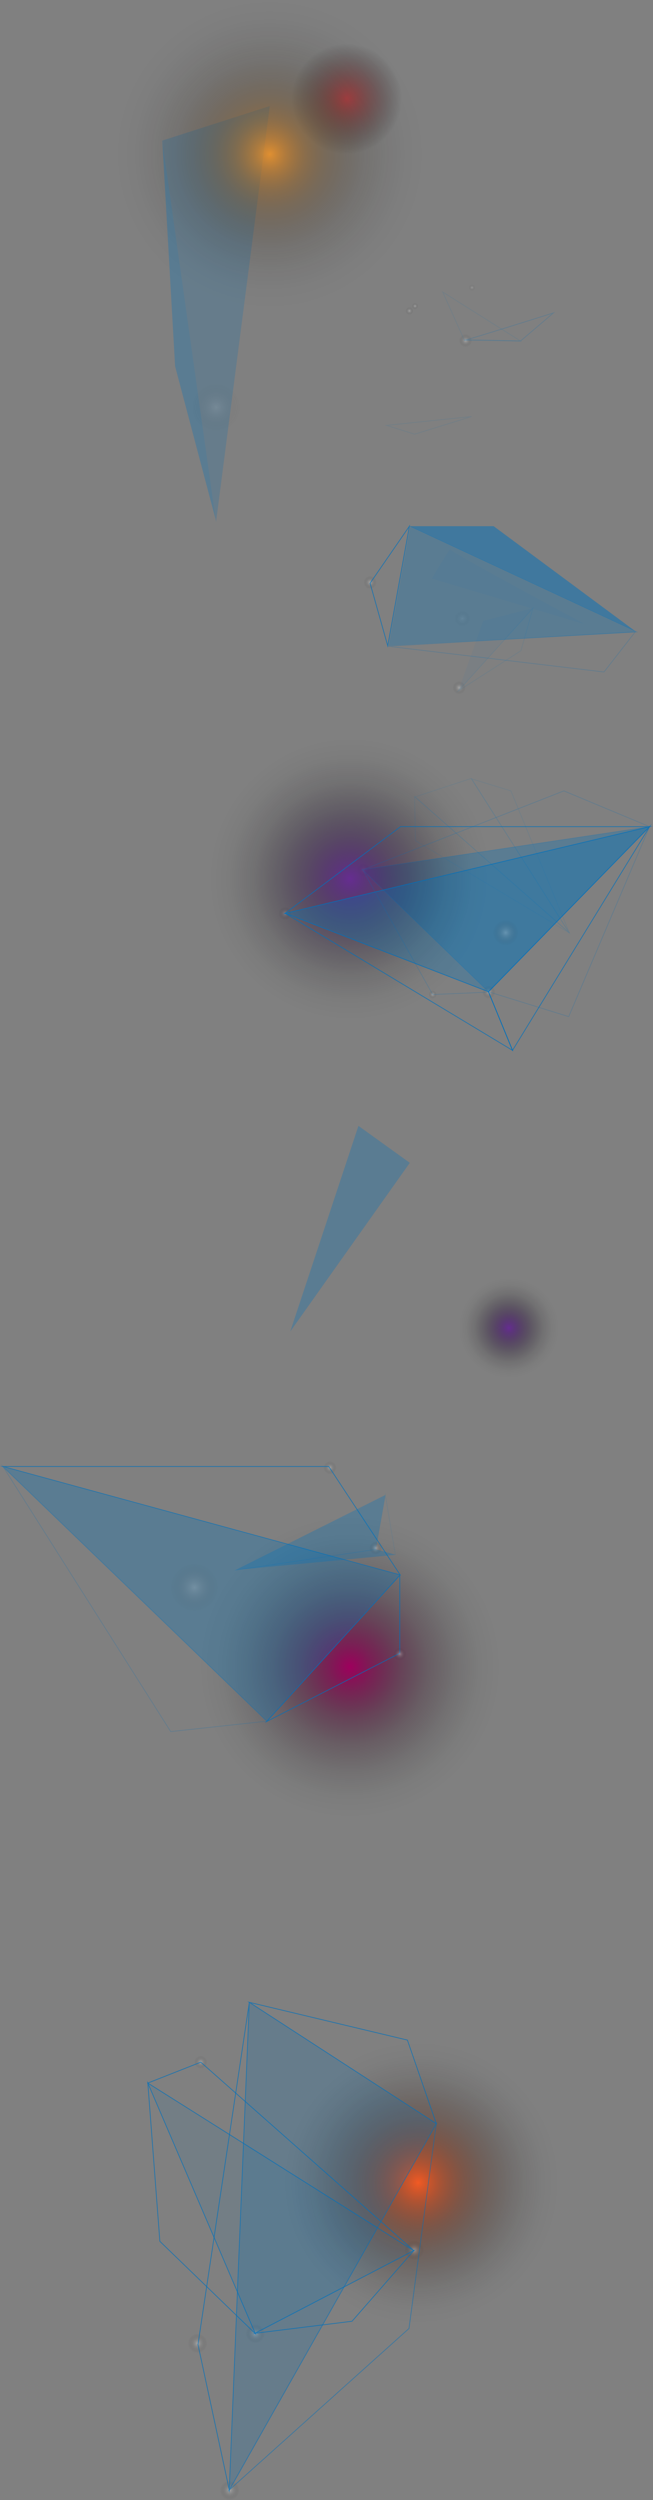 <svg xmlns="http://www.w3.org/2000/svg" xmlns:xlink="http://www.w3.org/1999/xlink" viewBox="0 0 813.81 3112"><rect x="0" y="0" width="813.81" height="3112" fill="#808080" stroke="none"/><defs><style>.cls-1{isolation:isolate;}.cls-18,.cls-19,.cls-2,.cls-3,.cls-40,.cls-41{fill:#0071bc;}.cls-2{opacity:0.05;}.cls-10,.cls-11,.cls-12,.cls-13,.cls-14,.cls-15,.cls-16,.cls-18,.cls-19,.cls-2,.cls-20,.cls-21,.cls-22,.cls-23,.cls-24,.cls-25,.cls-26,.cls-27,.cls-28,.cls-3,.cls-30,.cls-32,.cls-33,.cls-34,.cls-35,.cls-36,.cls-37,.cls-38,.cls-39,.cls-4,.cls-5,.cls-6,.cls-7,.cls-8,.cls-9{mix-blend-mode:screen;}.cls-13,.cls-17,.cls-21,.cls-28,.cls-3,.cls-40{opacity:0.2;}.cls-20,.cls-31,.cls-4{opacity:0.7;}.cls-4{fill:url(#radial-gradient);}.cls-5{opacity:0.8;fill:url(#radial-gradient-2);}.cls-10,.cls-11,.cls-12,.cls-15,.cls-18,.cls-26,.cls-27,.cls-32,.cls-33,.cls-34,.cls-35,.cls-36,.cls-37,.cls-38,.cls-6,.cls-7,.cls-8,.cls-9{opacity:0.3;}.cls-6{fill:url(#radial-gradient-3);}.cls-7{fill:url(#radial-gradient-4);}.cls-8{fill:url(#radial-gradient-5);}.cls-9{fill:url(#radial-gradient-6);}.cls-10{fill:url(#radial-gradient-7);}.cls-11{fill:url(#radial-gradient-8);}.cls-12{fill:url(#radial-gradient-9);}.cls-13{fill:url(#radial-gradient-10);}.cls-14,.cls-16,.cls-22,.cls-29,.cls-41{opacity:0.1;}.cls-14{fill:url(#radial-gradient-11);}.cls-15{fill:url(#radial-gradient-12);}.cls-16{fill:url(#radial-gradient-13);}.cls-17,.cls-20,.cls-21,.cls-22,.cls-29,.cls-31,.cls-42{fill:none;stroke:#0071bc;stroke-miterlimit:10;}.cls-19,.cls-42{opacity:0.5;}.cls-23{fill:url(#radial-gradient-14);}.cls-24{fill:url(#radial-gradient-15);}.cls-25{fill:url(#radial-gradient-16);}.cls-26{fill:url(#radial-gradient-17);}.cls-27{fill:url(#radial-gradient-18);}.cls-28{fill:url(#radial-gradient-19);}.cls-30{fill:url(#radial-gradient-20);}.cls-32{fill:url(#radial-gradient-21);}.cls-33{fill:url(#radial-gradient-22);}.cls-34{fill:url(#radial-gradient-23);}.cls-35{fill:url(#radial-gradient-24);}.cls-36{fill:url(#radial-gradient-25);}.cls-37{fill:url(#radial-gradient-26);}.cls-38{fill:url(#radial-gradient-27);}.cls-39{opacity:0.15;fill:url(#radial-gradient-28);}</style><radialGradient id="radial-gradient" cx="432.23" cy="123" r="69" gradientUnits="userSpaceOnUse"><stop offset="0" stop-color="#c1272d"/><stop offset="1" stop-opacity="0"/></radialGradient><radialGradient id="radial-gradient-2" cx="336.23" cy="192" r="192" gradientUnits="userSpaceOnUse"><stop offset="0" stop-color="#f7931e"/><stop offset="0.1" stop-color="#ca7819" stop-opacity="0.82"/><stop offset="0.23" stop-color="#955912" stop-opacity="0.6"/><stop offset="0.36" stop-color="#683e0d" stop-opacity="0.42"/><stop offset="0.49" stop-color="#422708" stop-opacity="0.27"/><stop offset="0.62" stop-color="#251605" stop-opacity="0.15"/><stop offset="0.75" stop-color="#110a02" stop-opacity="0.07"/><stop offset="0.88" stop-color="#040201" stop-opacity="0.02"/><stop offset="1" stop-opacity="0"/></radialGradient><radialGradient id="radial-gradient-3" cx="461.23" cy="725" r="8" gradientUnits="userSpaceOnUse"><stop offset="0" stop-color="#fff"/><stop offset="1" stop-opacity="0"/></radialGradient><radialGradient id="radial-gradient-4" cx="580.23" cy="424" r="8" xlink:href="#radial-gradient-3"/><radialGradient id="radial-gradient-5" cx="572.23" cy="856" r="8" xlink:href="#radial-gradient-3"/><radialGradient id="radial-gradient-6" cx="453.23" cy="1083" r="8" xlink:href="#radial-gradient-3"/><radialGradient id="radial-gradient-7" cx="355.23" cy="1137" r="8" xlink:href="#radial-gradient-3"/><radialGradient id="radial-gradient-8" cx="411.23" cy="1827" r="8" xlink:href="#radial-gradient-3"/><radialGradient id="radial-gradient-9" cx="517.23" cy="381" r="4" xlink:href="#radial-gradient-3"/><radialGradient id="radial-gradient-10" cx="588.23" cy="358" r="4" xlink:href="#radial-gradient-3"/><radialGradient id="radial-gradient-11" cx="576.23" cy="770" r="9.6" xlink:href="#radial-gradient-3"/><radialGradient id="radial-gradient-12" cx="510.23" cy="387" r="4.8" xlink:href="#radial-gradient-3"/><radialGradient id="radial-gradient-13" cx="269.23" cy="507" r="30" xlink:href="#radial-gradient-3"/><radialGradient id="radial-gradient-14" cx="436.23" cy="1094" r="175" gradientUnits="userSpaceOnUse"><stop offset="0" stop-color="#662d91"/><stop offset="0.11" stop-color="#532577" stop-opacity="0.82"/><stop offset="0.31" stop-color="#36184c" stop-opacity="0.53"/><stop offset="0.5" stop-color="#1e0d2b" stop-opacity="0.3"/><stop offset="0.68" stop-color="#0e0613" stop-opacity="0.13"/><stop offset="0.86" stop-color="#030205" stop-opacity="0.03"/><stop offset="1" stop-opacity="0"/></radialGradient><radialGradient id="radial-gradient-15" cx="521.23" cy="2717" r="175" gradientUnits="userSpaceOnUse"><stop offset="0" stop-color="#f15a24"/><stop offset="0.02" stop-color="#e95723" stop-opacity="0.97"/><stop offset="0.18" stop-color="#ac401a" stop-opacity="0.71"/><stop offset="0.33" stop-color="#772d12" stop-opacity="0.5"/><stop offset="0.48" stop-color="#4d1d0b" stop-opacity="0.32"/><stop offset="0.63" stop-color="#2b1006" stop-opacity="0.18"/><stop offset="0.76" stop-color="#130703" stop-opacity="0.08"/><stop offset="0.89" stop-color="#050201" stop-opacity="0.02"/><stop offset="1" stop-opacity="0"/></radialGradient><radialGradient id="radial-gradient-16" cx="634.23" cy="1653" r="62" xlink:href="#radial-gradient-14"/><radialGradient id="radial-gradient-17" cx="609.23" cy="1235" r="8" xlink:href="#radial-gradient-3"/><radialGradient id="radial-gradient-18" cx="539.23" cy="1238" r="5" xlink:href="#radial-gradient-3"/><radialGradient id="radial-gradient-19" cx="630.23" cy="1161" r="16" xlink:href="#radial-gradient-3"/><radialGradient id="radial-gradient-20" cx="436.23" cy="2075" r="187" gradientUnits="userSpaceOnUse"><stop offset="0" stop-color="#9e005d"/><stop offset="0.15" stop-color="#770046" stop-opacity="0.75"/><stop offset="0.34" stop-color="#4c002d" stop-opacity="0.48"/><stop offset="0.52" stop-color="#2b0019" stop-opacity="0.27"/><stop offset="0.7" stop-color="#13000b" stop-opacity="0.12"/><stop offset="0.86" stop-color="#050003" stop-opacity="0.03"/><stop offset="1" stop-opacity="0"/></radialGradient><radialGradient id="radial-gradient-21" cx="468.23" cy="1927" r="8" xlink:href="#radial-gradient-3"/><radialGradient id="radial-gradient-22" cx="250.23" cy="2567" r="8" xlink:href="#radial-gradient-3"/><radialGradient id="radial-gradient-23" cx="246.23" cy="2917" r="12" xlink:href="#radial-gradient-3"/><radialGradient id="radial-gradient-24" cx="516.23" cy="2801" r="12" xlink:href="#radial-gradient-3"/><radialGradient id="radial-gradient-25" cx="286.23" cy="3100" r="12" xlink:href="#radial-gradient-3"/><radialGradient id="radial-gradient-26" cx="318.23" cy="2905" r="12" xlink:href="#radial-gradient-3"/><radialGradient id="radial-gradient-27" cx="498.23" cy="2059" r="8" xlink:href="#radial-gradient-3"/><radialGradient id="radial-gradient-28" cx="242.23" cy="1976" r="30" xlink:href="#radial-gradient-3"/></defs><title>trianglesShort</title><g class="cls-1"><g id="Layer_2" data-name="Layer 2"><g id="Layer_2-2" data-name="Layer 2"><path class="cls-2" d="M729.23,777.16l-191-57s23-39,23-36S729.23,777.16,729.23,777.16Z"/><polygon class="cls-3" points="336.23 132 202.23 175 269.23 650 336.23 132"/><circle class="cls-4" cx="432.23" cy="123" r="69"/><circle class="cls-5" cx="336.23" cy="192" r="192"/><circle class="cls-6" cx="461.23" cy="725" r="8"/><circle class="cls-7" cx="580.23" cy="424" r="8"/><circle class="cls-8" cx="572.23" cy="856" r="8"/><circle class="cls-9" cx="453.23" cy="1083" r="8"/><circle class="cls-10" cx="355.23" cy="1137" r="8"/><circle class="cls-11" cx="411.23" cy="1827" r="8"/><circle class="cls-12" cx="517.23" cy="381" r="4"/><circle class="cls-13" cx="588.23" cy="358" r="4"/><circle class="cls-14" cx="576.23" cy="770" r="9.6"/><circle class="cls-15" cx="510.23" cy="387" r="4.8"/><circle class="cls-16" cx="269.23" cy="507" r="30"/><path class="cls-2" d="M664.23,757c0,1-93,103-93,103l31-87Z"/><path class="cls-17" d="M689.73,389.5s-111,35-111,34,70,1,70,1Z"/><polygon class="cls-18" points="795.23 787 511.23 655 484.23 804 795.23 787"/><polygon class="cls-19" points="792.11 786.01 510.23 655 615.23 655 792.11 786.01"/><polygon class="cls-20" points="510.23 655 483.23 804 461.23 726 510.23 655"/><polygon class="cls-21" points="483.73 804.5 791.73 786.5 752.73 836.5 483.73 804.5"/><polygon class="cls-22" points="664.23 757 571.23 860 649.23 810 664.23 757"/><polygon class="cls-18" points="608.73 1234.5 451.73 1082.5 809.54 1029.04 608.73 1234.5"/><polygon class="cls-22" points="578.73 423.5 551.73 363.5 648.73 424.5 578.73 423.5"/><polygon class="cls-18" points="268.78 646.79 202.23 175 218.23 456 268.78 646.79"/><circle class="cls-23" cx="436.23" cy="1094" r="175"/><circle class="cls-24" cx="521.23" cy="2717" r="175"/><circle class="cls-25" cx="634.23" cy="1653" r="62"/><circle class="cls-26" cx="609.23" cy="1235" r="8"/><circle class="cls-27" cx="539.23" cy="1238" r="5"/><polygon class="cls-18" points="809.54 1029.04 355.23 1137 609.23 1235 809.54 1029.04"/><polygon class="cls-20" points="809.54 1029.04 355.23 1137 499.23 1029 809.54 1029.04"/><polygon class="cls-20" points="354.73 1136.5 608.73 1234.5 638.73 1307.5 354.73 1136.5"/><polygon class="cls-20" points="608.73 1234.5 809.54 1029.04 638.73 1307.5 608.73 1234.5"/><polygon class="cls-21" points="452.23 1083 609.23 1235 539.23 1238 452.23 1083"/><polygon class="cls-21" points="809.54 1029.04 608.73 1234.5 708.73 1265.5 809.54 1029.04"/><polygon class="cls-21" points="452.73 1082.5 809.54 1029.04 702.73 984.5 452.73 1082.5"/><polygon class="cls-18" points="446.73 1401.5 510.73 1447.5 361.73 1657.5 446.73 1401.5"/><circle class="cls-28" cx="630.23" cy="1161" r="16"/><polygon class="cls-22" points="709.23 1161 517.23 992 587.23 969 709.23 1161"/><polygon class="cls-29" points="709.73 1161.5 587.73 969.5 636.73 984.5 709.73 1161.5"/><polygon class="cls-29" points="516.73 540.5 481.73 529.5 587.73 518.5 516.73 540.5"/><polygon class="cls-29" points="516.73 991.5 517.73 1046.5 709.73 1161.5 516.73 991.5"/><circle class="cls-30" cx="436.23" cy="2075" r="187"/><polygon class="cls-18" points="3.23 1826 498.23 1961 332.23 2143 3.23 1826"/><polygon class="cls-20" points="332.23 2143 498.23 1961 498.23 2058 332.23 2143"/><polygon class="cls-31" points="3.73 1825.5 498.73 1960.5 409.73 1825.5 3.73 1825.5"/><polygon class="cls-17" points="3.73 1825.5 332.73 2142.5 212.73 2155.5 3.73 1825.5"/><polygon class="cls-18" points="292.23 1955 480.23 1861 468.23 1929 292.23 1955"/><polygon class="cls-22" points="480.23 1861 468.23 1929 492.73 1935.5 480.23 1861"/><polygon class="cls-18" points="291.73 1954.5 467.73 1928.5 492.73 1935.5 291.73 1954.5"/><circle class="cls-32" cx="468.23" cy="1927" r="8"/><circle class="cls-33" cx="250.23" cy="2567" r="8"/><circle class="cls-34" cx="246.23" cy="2917" r="12"/><circle class="cls-35" cx="516.23" cy="2801" r="12"/><circle class="cls-36" cx="286.23" cy="3100" r="12"/><circle class="cls-37" cx="318.23" cy="2905" r="12"/><circle class="cls-38" cx="498.23" cy="2059" r="8"/><circle class="cls-39" cx="242.23" cy="1976" r="30"/><polygon class="cls-40" points="544.23 2644 311.23 2493 286.23 3100 544.23 2644"/><polygon class="cls-41" points="516.23 2802 184.23 2593 318.23 2905 516.23 2802"/><polygon class="cls-31" points="516.23 2802 184.23 2593 250.23 2567 516.23 2802"/><polygon class="cls-31" points="318.23 2905 184.23 2593 199.23 2790 318.23 2905"/><polygon class="cls-31" points="515.73 2801.5 317.73 2904.5 438.73 2889.5 515.73 2801.5"/><polygon class="cls-42" points="543.73 2643.5 285.73 3099.5 509.73 2898.5 543.73 2643.5"/><polygon class="cls-31" points="310.73 2492.5 543.73 2643.5 507.73 2539.5 310.73 2492.5"/><polygon class="cls-31" points="310.73 2492.5 285.73 3099.5 246.73 2918.5 310.73 2492.5"/></g></g></g></svg>